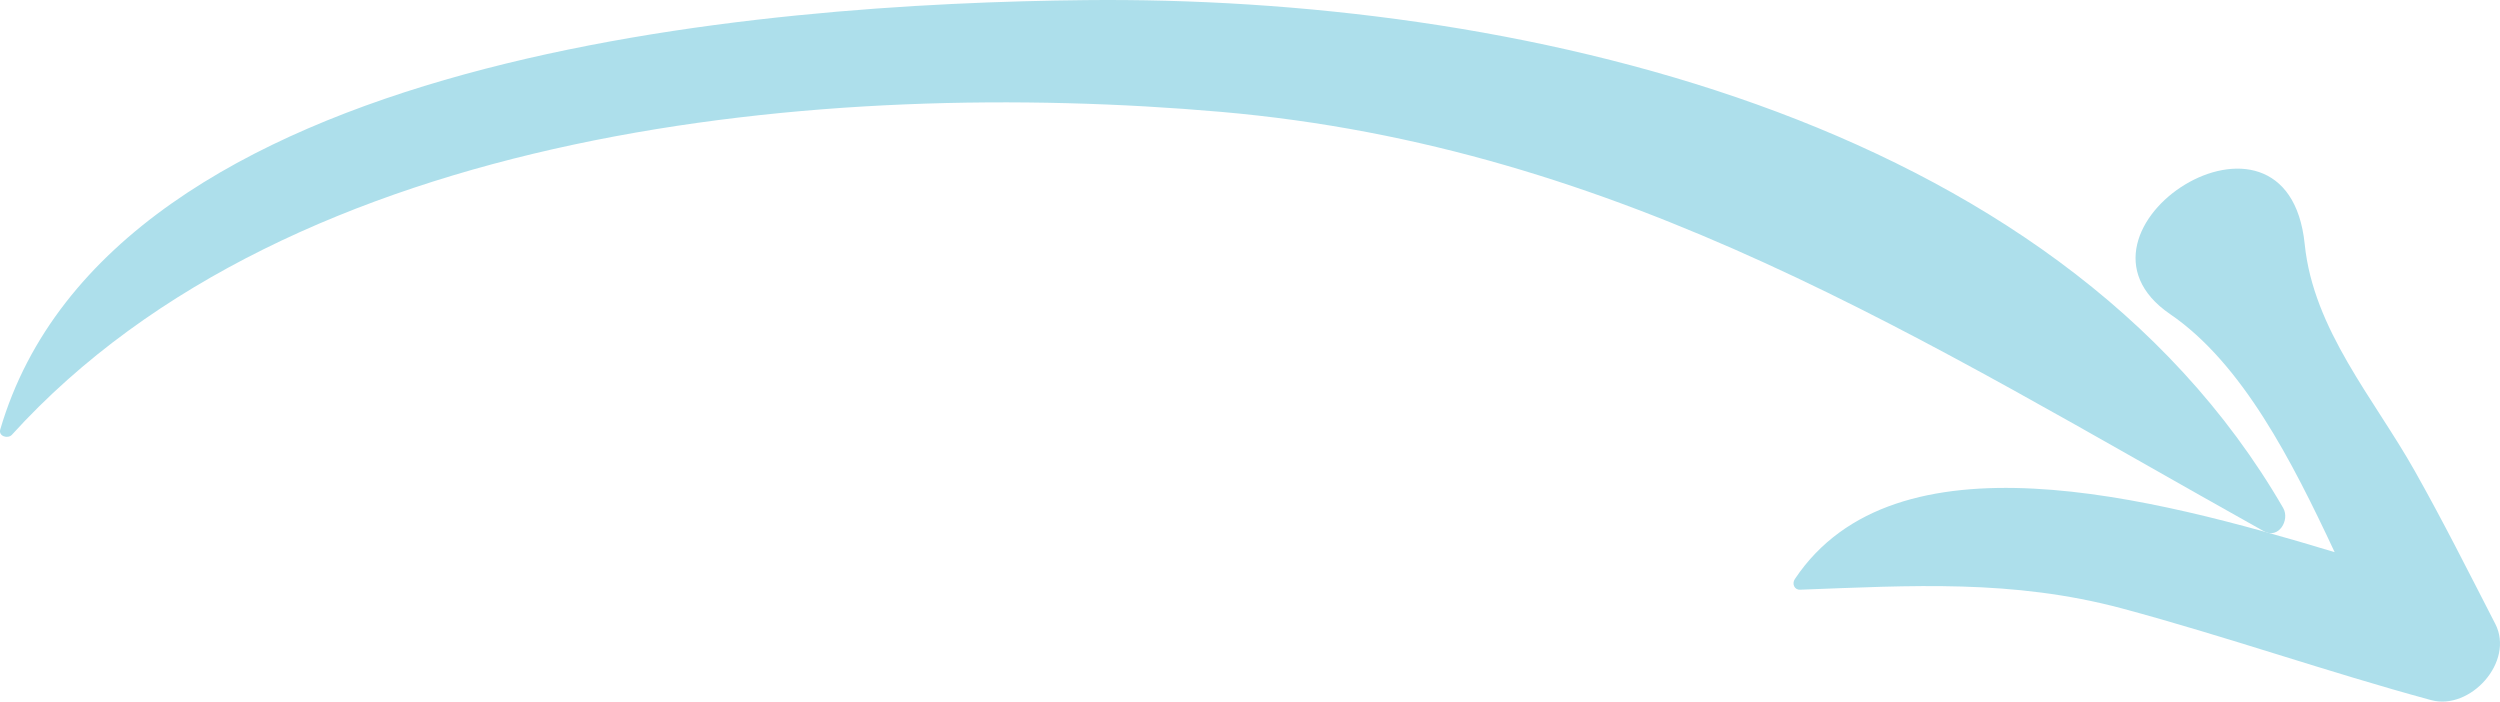 <?xml version="1.0" encoding="utf-8"?>
<!-- Generator: Adobe Illustrator 14.0.0, SVG Export Plug-In . SVG Version: 6.00 Build 43363)  -->
<!DOCTYPE svg PUBLIC "-//W3C//DTD SVG 1.1//EN" "http://www.w3.org/Graphics/SVG/1.1/DTD/svg11.dtd">
<svg version="1.1" id="Layer_1" xmlns="http://www.w3.org/2000/svg" xmlns:xlink="http://www.w3.org/1999/xlink" x="0px" y="0px"
	 width="42.424px" height="11.905px" viewBox="0 0 42.424 11.905" enable-background="new 0 0 42.424 11.905" xml:space="preserve">
<g>
	<path fill="#ADDFEB" d="M38.745,8.621c-3.875-6.697-13.17-8.693-20.322-8.619C13.004,0.057,1.885,0.873,0.004,7.289
		C-0.029,7.402,0.131,7.451,0.2,7.38c4.762-5.244,13.828-6.065,20.516-5.482c6.832,0.595,11.893,3.872,17.699,7.116
		C38.667,9.155,38.862,8.826,38.745,8.621z"/>
	<path fill="#ADDFEB" d="M42.344,10.587c-0.447-0.869-0.887-1.745-1.367-2.596c-0.688-1.224-1.721-2.397-1.867-3.848
		c-0.295-2.866-4.355-0.228-2.285,1.187c1.223,0.835,2.068,2.489,2.793,4.04c-3.105-0.938-7.461-2.089-9.16,0.456
		c-0.053,0.078-0.01,0.186,0.09,0.181c1.893-0.07,3.598-0.179,5.459,0.317c1.764,0.474,3.486,1.078,5.246,1.556
		C41.92,12.062,42.674,11.229,42.344,10.587z"/>
</g>
</svg>
